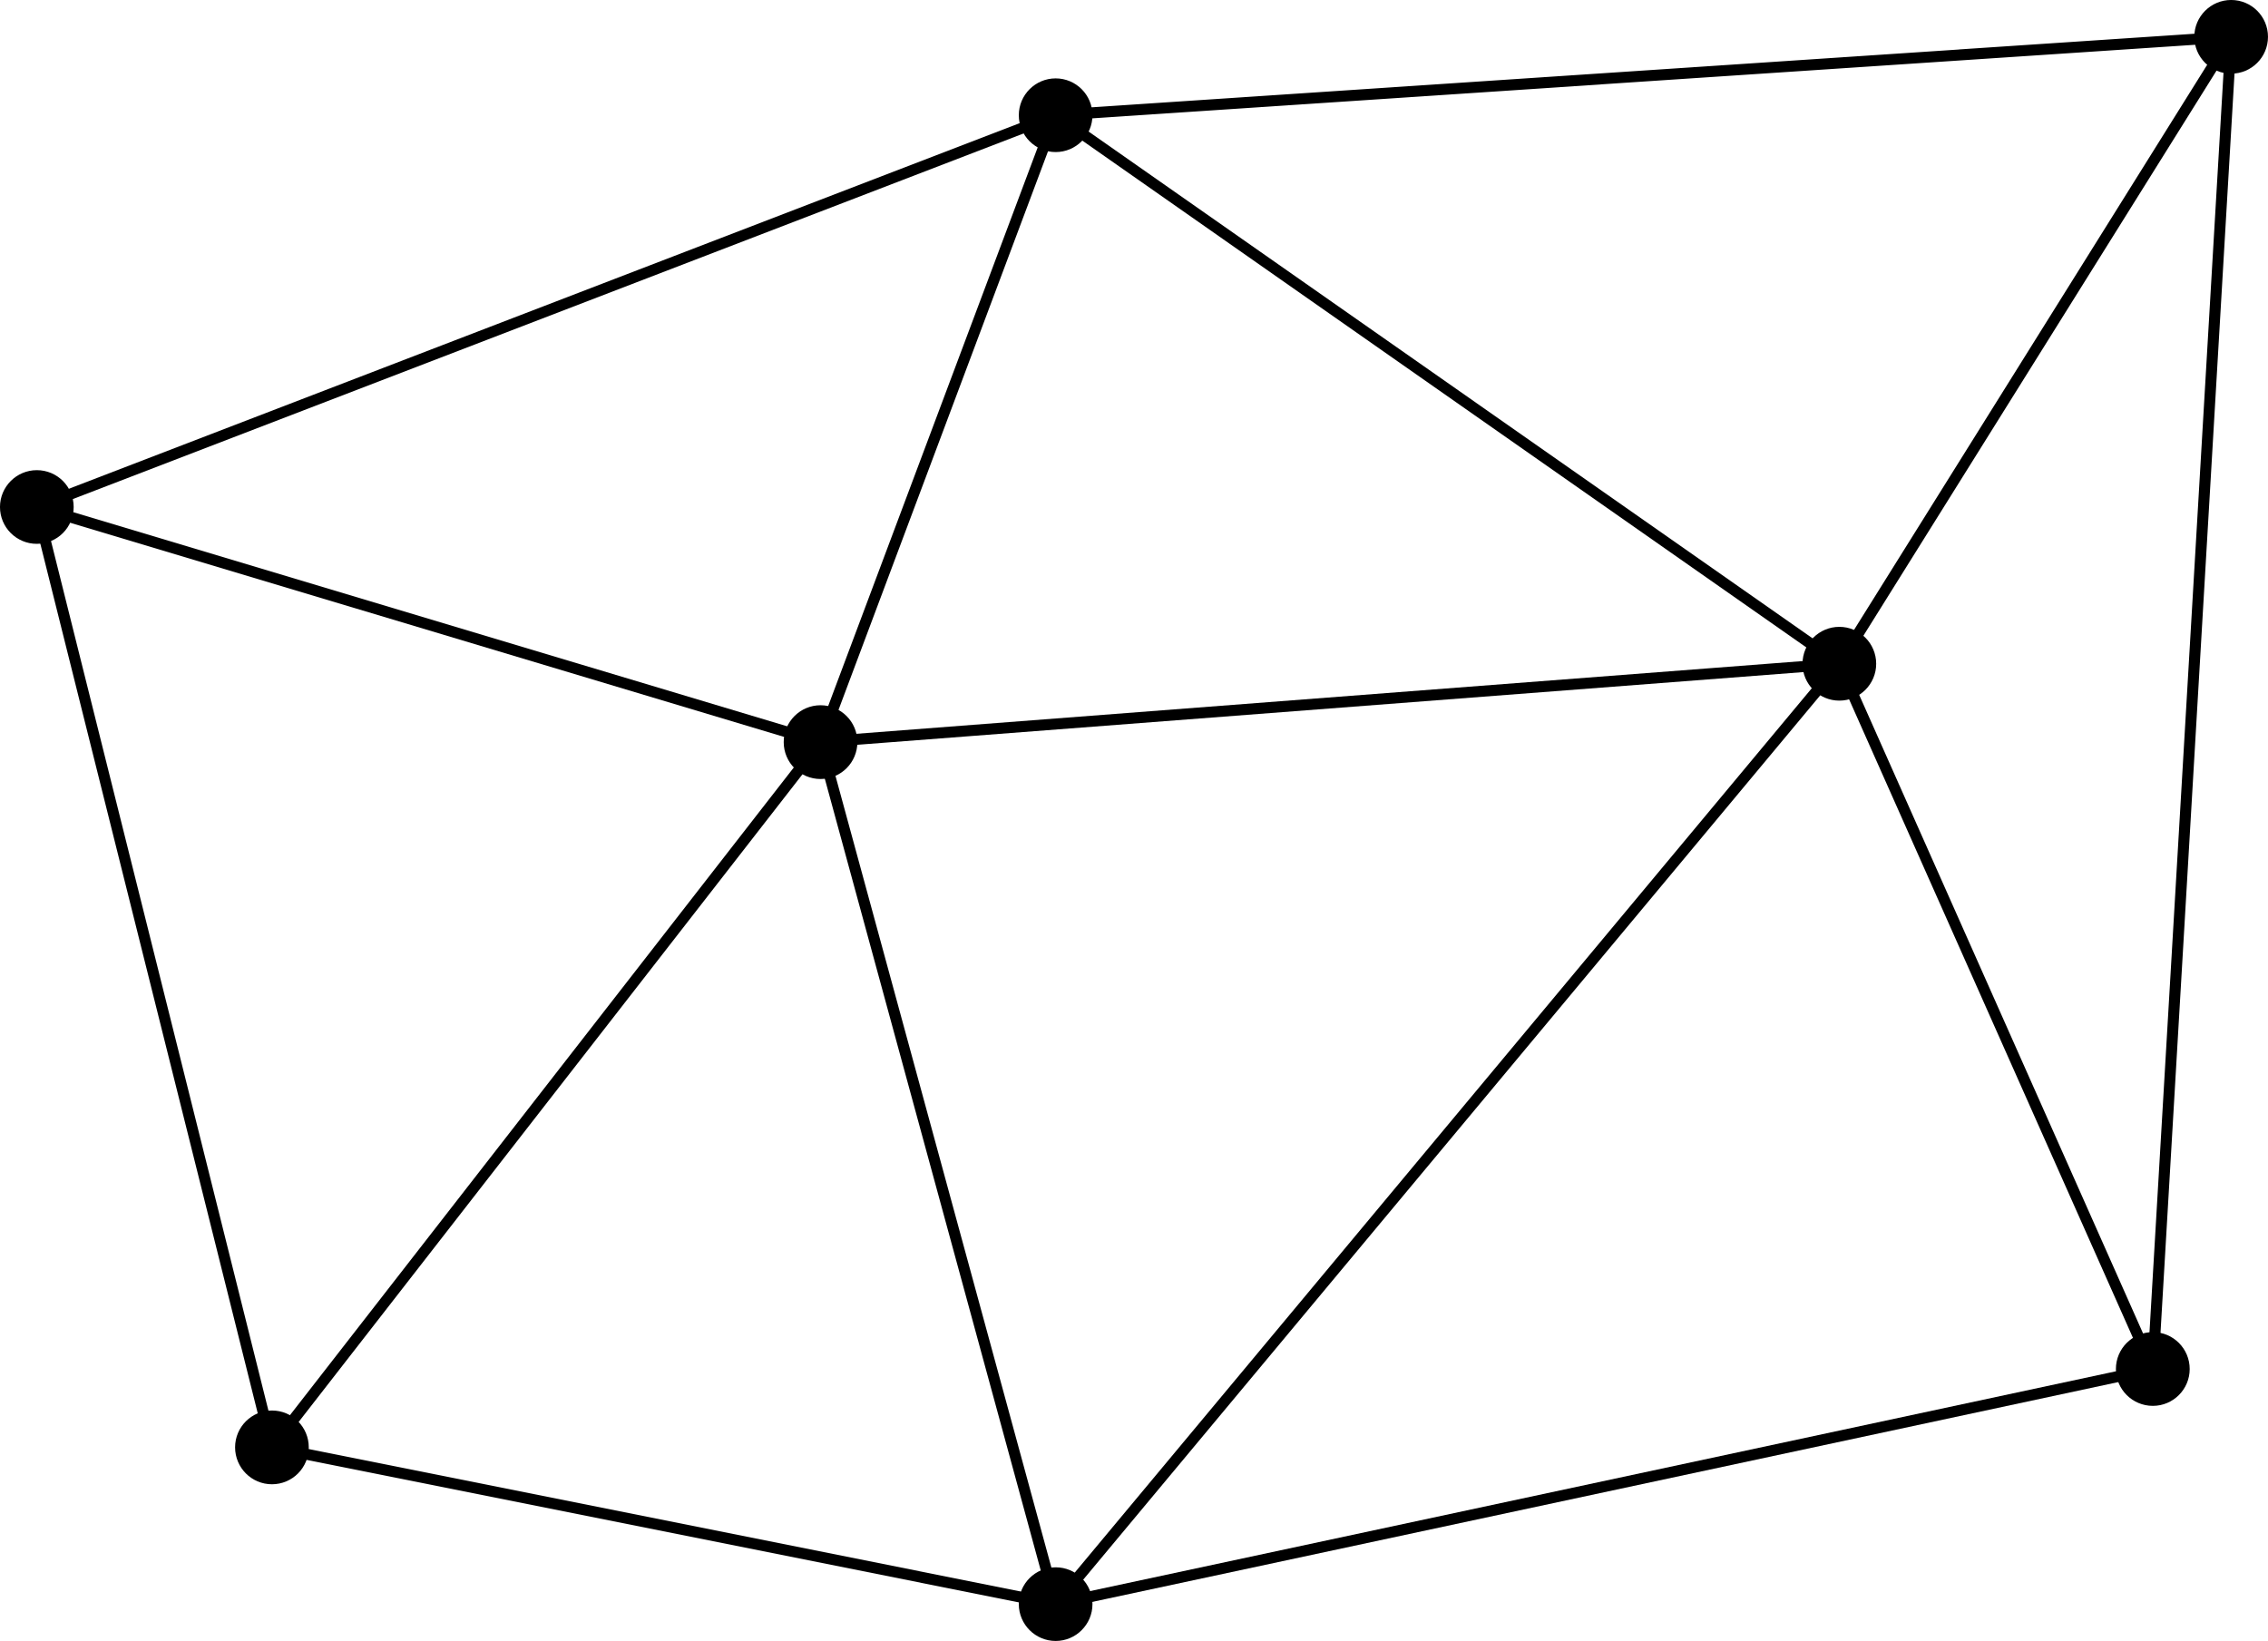 <?xml version="1.0" encoding="UTF-8"?>
<svg xmlns="http://www.w3.org/2000/svg" xmlns:xlink="http://www.w3.org/1999/xlink" width="82.036pt" height="59.359pt" viewBox="0 0 82.036 59.359" version="1.1">
<defs>
<clipPath id="clip1">
  <path d="M 0 0 L 82.035 0 L 82.035 59.359 L 0 59.359 Z M 0 0 "/>
</clipPath>
<clipPath id="clip2">
  <path d="M 4 21 L 44 21 L 44 59.359 L 4 59.359 Z M 4 21 "/>
</clipPath>
<clipPath id="clip3">
  <path d="M 32 18 L 82.035 18 L 82.035 59.359 L 32 59.359 Z M 32 18 "/>
</clipPath>
<clipPath id="clip4">
  <path d="M 72 0 L 82.035 0 L 82.035 56 L 72 56 Z M 72 0 "/>
</clipPath>
<clipPath id="clip5">
  <path d="M 3 45 L 17 45 L 17 59.359 L 3 59.359 Z M 3 45 "/>
</clipPath>
<clipPath id="clip6">
  <path d="M 37 56 L 40 56 L 40 59.359 L 37 59.359 Z M 37 56 "/>
</clipPath>
<clipPath id="clip7">
  <path d="M 31 51 L 45 51 L 45 59.359 L 31 59.359 Z M 31 51 "/>
</clipPath>
<clipPath id="clip8">
  <path d="M 73 0 L 82.035 0 L 82.035 9 L 73 9 Z M 73 0 "/>
</clipPath>
<clipPath id="clip9">
  <path d="M 71 42 L 82.035 42 L 82.035 57 L 71 57 Z M 71 42 "/>
</clipPath>
</defs>
<g id="surface1">
<g clip-path="url(#clip1)" clip-rule="nonzero">
<path style="fill:none;stroke-width:0.399;stroke-linecap:butt;stroke-linejoin:miter;stroke:rgb(0%,0%,0%);stroke-opacity:1;stroke-miterlimit:10;" d="M -0.001 0.002 L 28.347 -5.67 L 56.694 28.345 L 70.866 51.025 L 28.347 48.189 L -8.505 34.017 Z M -0.001 0.002 " transform="matrix(1,0,0,-1,9.837,52.357)"/>
</g>
<g clip-path="url(#clip2)" clip-rule="nonzero">
<path style="fill:none;stroke-width:0.399;stroke-linecap:butt;stroke-linejoin:miter;stroke:rgb(0%,0%,0%);stroke-opacity:1;stroke-miterlimit:10;" d="M -0.001 0.002 L 19.843 25.513 L 28.347 -5.67 " transform="matrix(1,0,0,-1,9.837,52.357)"/>
</g>
<path style="fill:none;stroke-width:0.399;stroke-linecap:butt;stroke-linejoin:miter;stroke:rgb(0%,0%,0%);stroke-opacity:1;stroke-miterlimit:10;" d="M 19.843 25.513 L 56.694 28.345 L 28.347 48.189 Z M 19.843 25.513 " transform="matrix(1,0,0,-1,9.837,52.357)"/>
<path style="fill:none;stroke-width:0.399;stroke-linecap:butt;stroke-linejoin:miter;stroke:rgb(0%,0%,0%);stroke-opacity:1;stroke-miterlimit:10;" d="M -8.505 34.017 L 19.843 25.513 " transform="matrix(1,0,0,-1,9.837,52.357)"/>
<g clip-path="url(#clip3)" clip-rule="nonzero">
<path style="fill:none;stroke-width:0.399;stroke-linecap:butt;stroke-linejoin:miter;stroke:rgb(0%,0%,0%);stroke-opacity:1;stroke-miterlimit:10;" d="M 28.347 -5.67 L 68.034 2.834 L 56.694 28.345 " transform="matrix(1,0,0,-1,9.837,52.357)"/>
</g>
<g clip-path="url(#clip4)" clip-rule="nonzero">
<path style="fill:none;stroke-width:0.399;stroke-linecap:butt;stroke-linejoin:miter;stroke:rgb(0%,0%,0%);stroke-opacity:1;stroke-miterlimit:10;" d="M 68.034 2.834 L 70.866 51.025 " transform="matrix(1,0,0,-1,9.837,52.357)"/>
</g>
<path style=" stroke:none;fill-rule:nonzero;fill:rgb(0%,0%,0%);fill-opacity:1;" d="M 10.969 52.355 C 10.969 51.73 10.465 51.223 9.836 51.223 C 9.211 51.223 8.703 51.73 8.703 52.355 C 8.703 52.984 9.211 53.492 9.836 53.492 C 10.465 53.492 10.969 52.984 10.969 52.355 Z M 10.969 52.355 "/>
<g clip-path="url(#clip5)" clip-rule="nonzero">
<path style="fill:none;stroke-width:0.399;stroke-linecap:butt;stroke-linejoin:miter;stroke:rgb(0%,0%,0%);stroke-opacity:1;stroke-miterlimit:10;" d="M 1.132 0.002 C 1.132 0.627 0.628 1.134 -0.001 1.134 C -0.626 1.134 -1.134 0.627 -1.134 0.002 C -1.134 -0.627 -0.626 -1.135 -0.001 -1.135 C 0.628 -1.135 1.132 -0.627 1.132 0.002 Z M 1.132 0.002 " transform="matrix(1,0,0,-1,9.837,52.357)"/>
</g>
<g clip-path="url(#clip6)" clip-rule="nonzero">
<path style=" stroke:none;fill-rule:nonzero;fill:rgb(0%,0%,0%);fill-opacity:1;" d="M 39.316 58.027 C 39.316 57.398 38.809 56.895 38.184 56.895 C 37.559 56.895 37.051 57.398 37.051 58.027 C 37.051 58.652 37.559 59.16 38.184 59.16 C 38.809 59.16 39.316 58.652 39.316 58.027 Z M 39.316 58.027 "/>
</g>
<g clip-path="url(#clip7)" clip-rule="nonzero">
<path style="fill:none;stroke-width:0.399;stroke-linecap:butt;stroke-linejoin:miter;stroke:rgb(0%,0%,0%);stroke-opacity:1;stroke-miterlimit:10;" d="M 29.479 -5.67 C 29.479 -5.041 28.972 -4.538 28.347 -4.538 C 27.722 -4.538 27.214 -5.041 27.214 -5.67 C 27.214 -6.295 27.722 -6.803 28.347 -6.803 C 28.972 -6.803 29.479 -6.295 29.479 -5.67 Z M 29.479 -5.67 " transform="matrix(1,0,0,-1,9.837,52.357)"/>
</g>
<path style="fill-rule:nonzero;fill:rgb(0%,0%,0%);fill-opacity:1;stroke-width:0.399;stroke-linecap:butt;stroke-linejoin:miter;stroke:rgb(0%,0%,0%);stroke-opacity:1;stroke-miterlimit:10;" d="M 57.827 28.345 C 57.827 28.974 57.319 29.482 56.694 29.482 C 56.069 29.482 55.561 28.974 55.561 28.345 C 55.561 27.72 56.069 27.212 56.694 27.212 C 57.319 27.212 57.827 27.72 57.827 28.345 Z M 57.827 28.345 " transform="matrix(1,0,0,-1,9.837,52.357)"/>
<path style="fill-rule:nonzero;fill:rgb(0%,0%,0%);fill-opacity:1;stroke-width:0.399;stroke-linecap:butt;stroke-linejoin:miter;stroke:rgb(0%,0%,0%);stroke-opacity:1;stroke-miterlimit:10;" d="M 20.976 25.513 C 20.976 26.138 20.468 26.646 19.843 26.646 C 19.218 26.646 18.71 26.138 18.71 25.513 C 18.71 24.884 19.218 24.377 19.843 24.377 C 20.468 24.377 20.976 24.884 20.976 25.513 Z M 20.976 25.513 " transform="matrix(1,0,0,-1,9.837,52.357)"/>
<path style=" stroke:none;fill-rule:nonzero;fill:rgb(0%,0%,0%);fill-opacity:1;" d="M 81.836 1.332 C 81.836 0.707 81.332 0.199 80.703 0.199 C 80.078 0.199 79.57 0.707 79.57 1.332 C 79.57 1.957 80.078 2.465 80.703 2.465 C 81.332 2.465 81.836 1.957 81.836 1.332 Z M 81.836 1.332 "/>
<g clip-path="url(#clip8)" clip-rule="nonzero">
<path style="fill:none;stroke-width:0.399;stroke-linecap:butt;stroke-linejoin:miter;stroke:rgb(0%,0%,0%);stroke-opacity:1;stroke-miterlimit:10;" d="M 71.999 51.025 C 71.999 51.65 71.495 52.158 70.866 52.158 C 70.241 52.158 69.733 51.65 69.733 51.025 C 69.733 50.4 70.241 49.892 70.866 49.892 C 71.495 49.892 71.999 50.4 71.999 51.025 Z M 71.999 51.025 " transform="matrix(1,0,0,-1,9.837,52.357)"/>
</g>
<path style="fill-rule:nonzero;fill:rgb(0%,0%,0%);fill-opacity:1;stroke-width:0.399;stroke-linecap:butt;stroke-linejoin:miter;stroke:rgb(0%,0%,0%);stroke-opacity:1;stroke-miterlimit:10;" d="M 29.479 48.189 C 29.479 48.814 28.972 49.322 28.347 49.322 C 27.722 49.322 27.214 48.814 27.214 48.189 C 27.214 47.564 27.722 47.056 28.347 47.056 C 28.972 47.056 29.479 47.564 29.479 48.189 Z M 29.479 48.189 " transform="matrix(1,0,0,-1,9.837,52.357)"/>
<path style="fill-rule:nonzero;fill:rgb(0%,0%,0%);fill-opacity:1;stroke-width:0.399;stroke-linecap:butt;stroke-linejoin:miter;stroke:rgb(0%,0%,0%);stroke-opacity:1;stroke-miterlimit:10;" d="M -7.372 34.017 C -7.372 34.642 -7.876 35.15 -8.505 35.15 C -9.13 35.15 -9.638 34.642 -9.638 34.017 C -9.638 33.388 -9.13 32.884 -8.505 32.884 C -7.876 32.884 -7.372 33.388 -7.372 34.017 Z M -7.372 34.017 " transform="matrix(1,0,0,-1,9.837,52.357)"/>
<path style=" stroke:none;fill-rule:nonzero;fill:rgb(0%,0%,0%);fill-opacity:1;" d="M 79.004 49.523 C 79.004 48.895 78.496 48.387 77.871 48.387 C 77.242 48.387 76.734 48.895 76.734 49.523 C 76.734 50.148 77.242 50.656 77.871 50.656 C 78.496 50.656 79.004 50.148 79.004 49.523 Z M 79.004 49.523 "/>
<g clip-path="url(#clip9)" clip-rule="nonzero">
<path style="fill:none;stroke-width:0.399;stroke-linecap:butt;stroke-linejoin:miter;stroke:rgb(0%,0%,0%);stroke-opacity:1;stroke-miterlimit:10;" d="M 69.167 2.834 C 69.167 3.462 68.659 3.97 68.034 3.97 C 67.405 3.97 66.897 3.462 66.897 2.834 C 66.897 2.209 67.405 1.701 68.034 1.701 C 68.659 1.701 69.167 2.209 69.167 2.834 Z M 69.167 2.834 " transform="matrix(1,0,0,-1,9.837,52.357)"/>
</g>
</g>
</svg>
